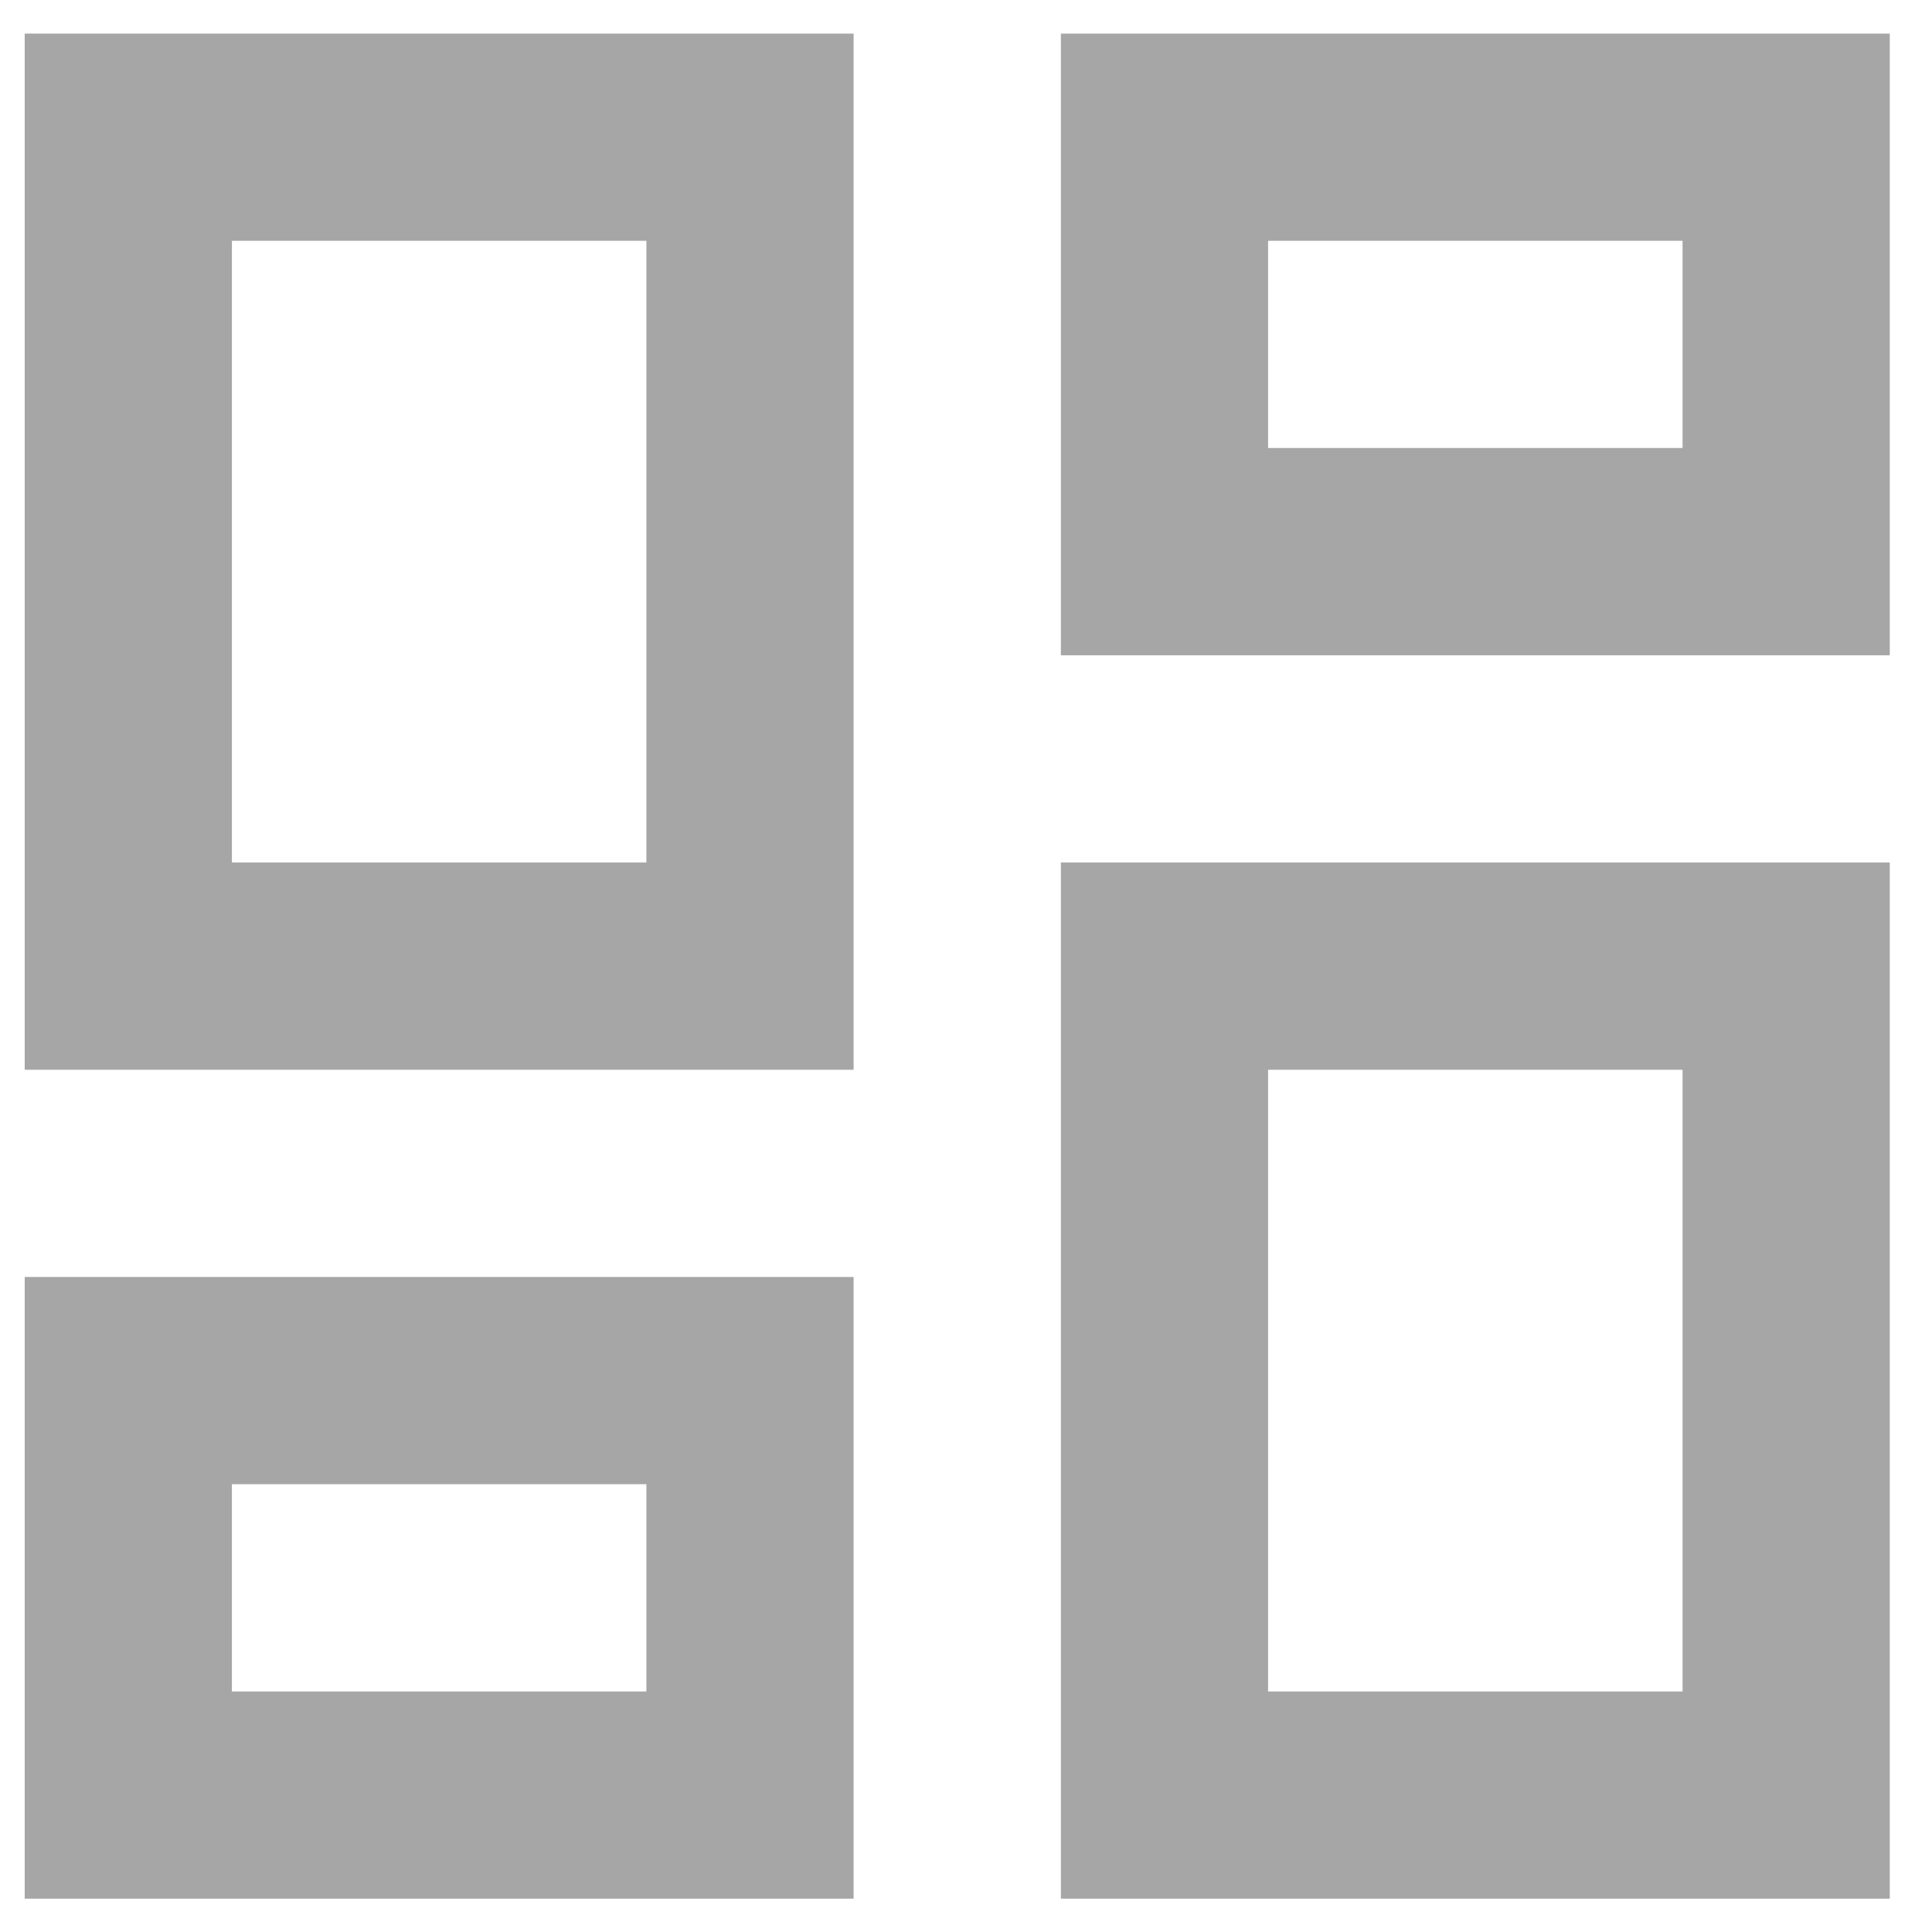 <svg width="28" height="28" viewBox="0 0 28 28" fill="none" xmlns="http://www.w3.org/2000/svg">
  <path
    d="M15.375 27.517V12.5H27.388V27.517H15.375ZM0.358 15.504V0.487H12.371V15.504H0.358ZM9.368 12.5V3.49H3.361V12.5H9.368ZM0.358 27.517V18.507H12.371V27.517H0.358ZM3.361 24.514H9.368V21.51H3.361V24.514ZM18.378 24.514H24.385V15.504H18.378V24.514ZM15.375 0.487H27.388V9.497H15.375V0.487ZM18.378 3.49V6.493H24.385V3.49H18.378Z"
    fill="black" fill-opacity="0.35" />
</svg>